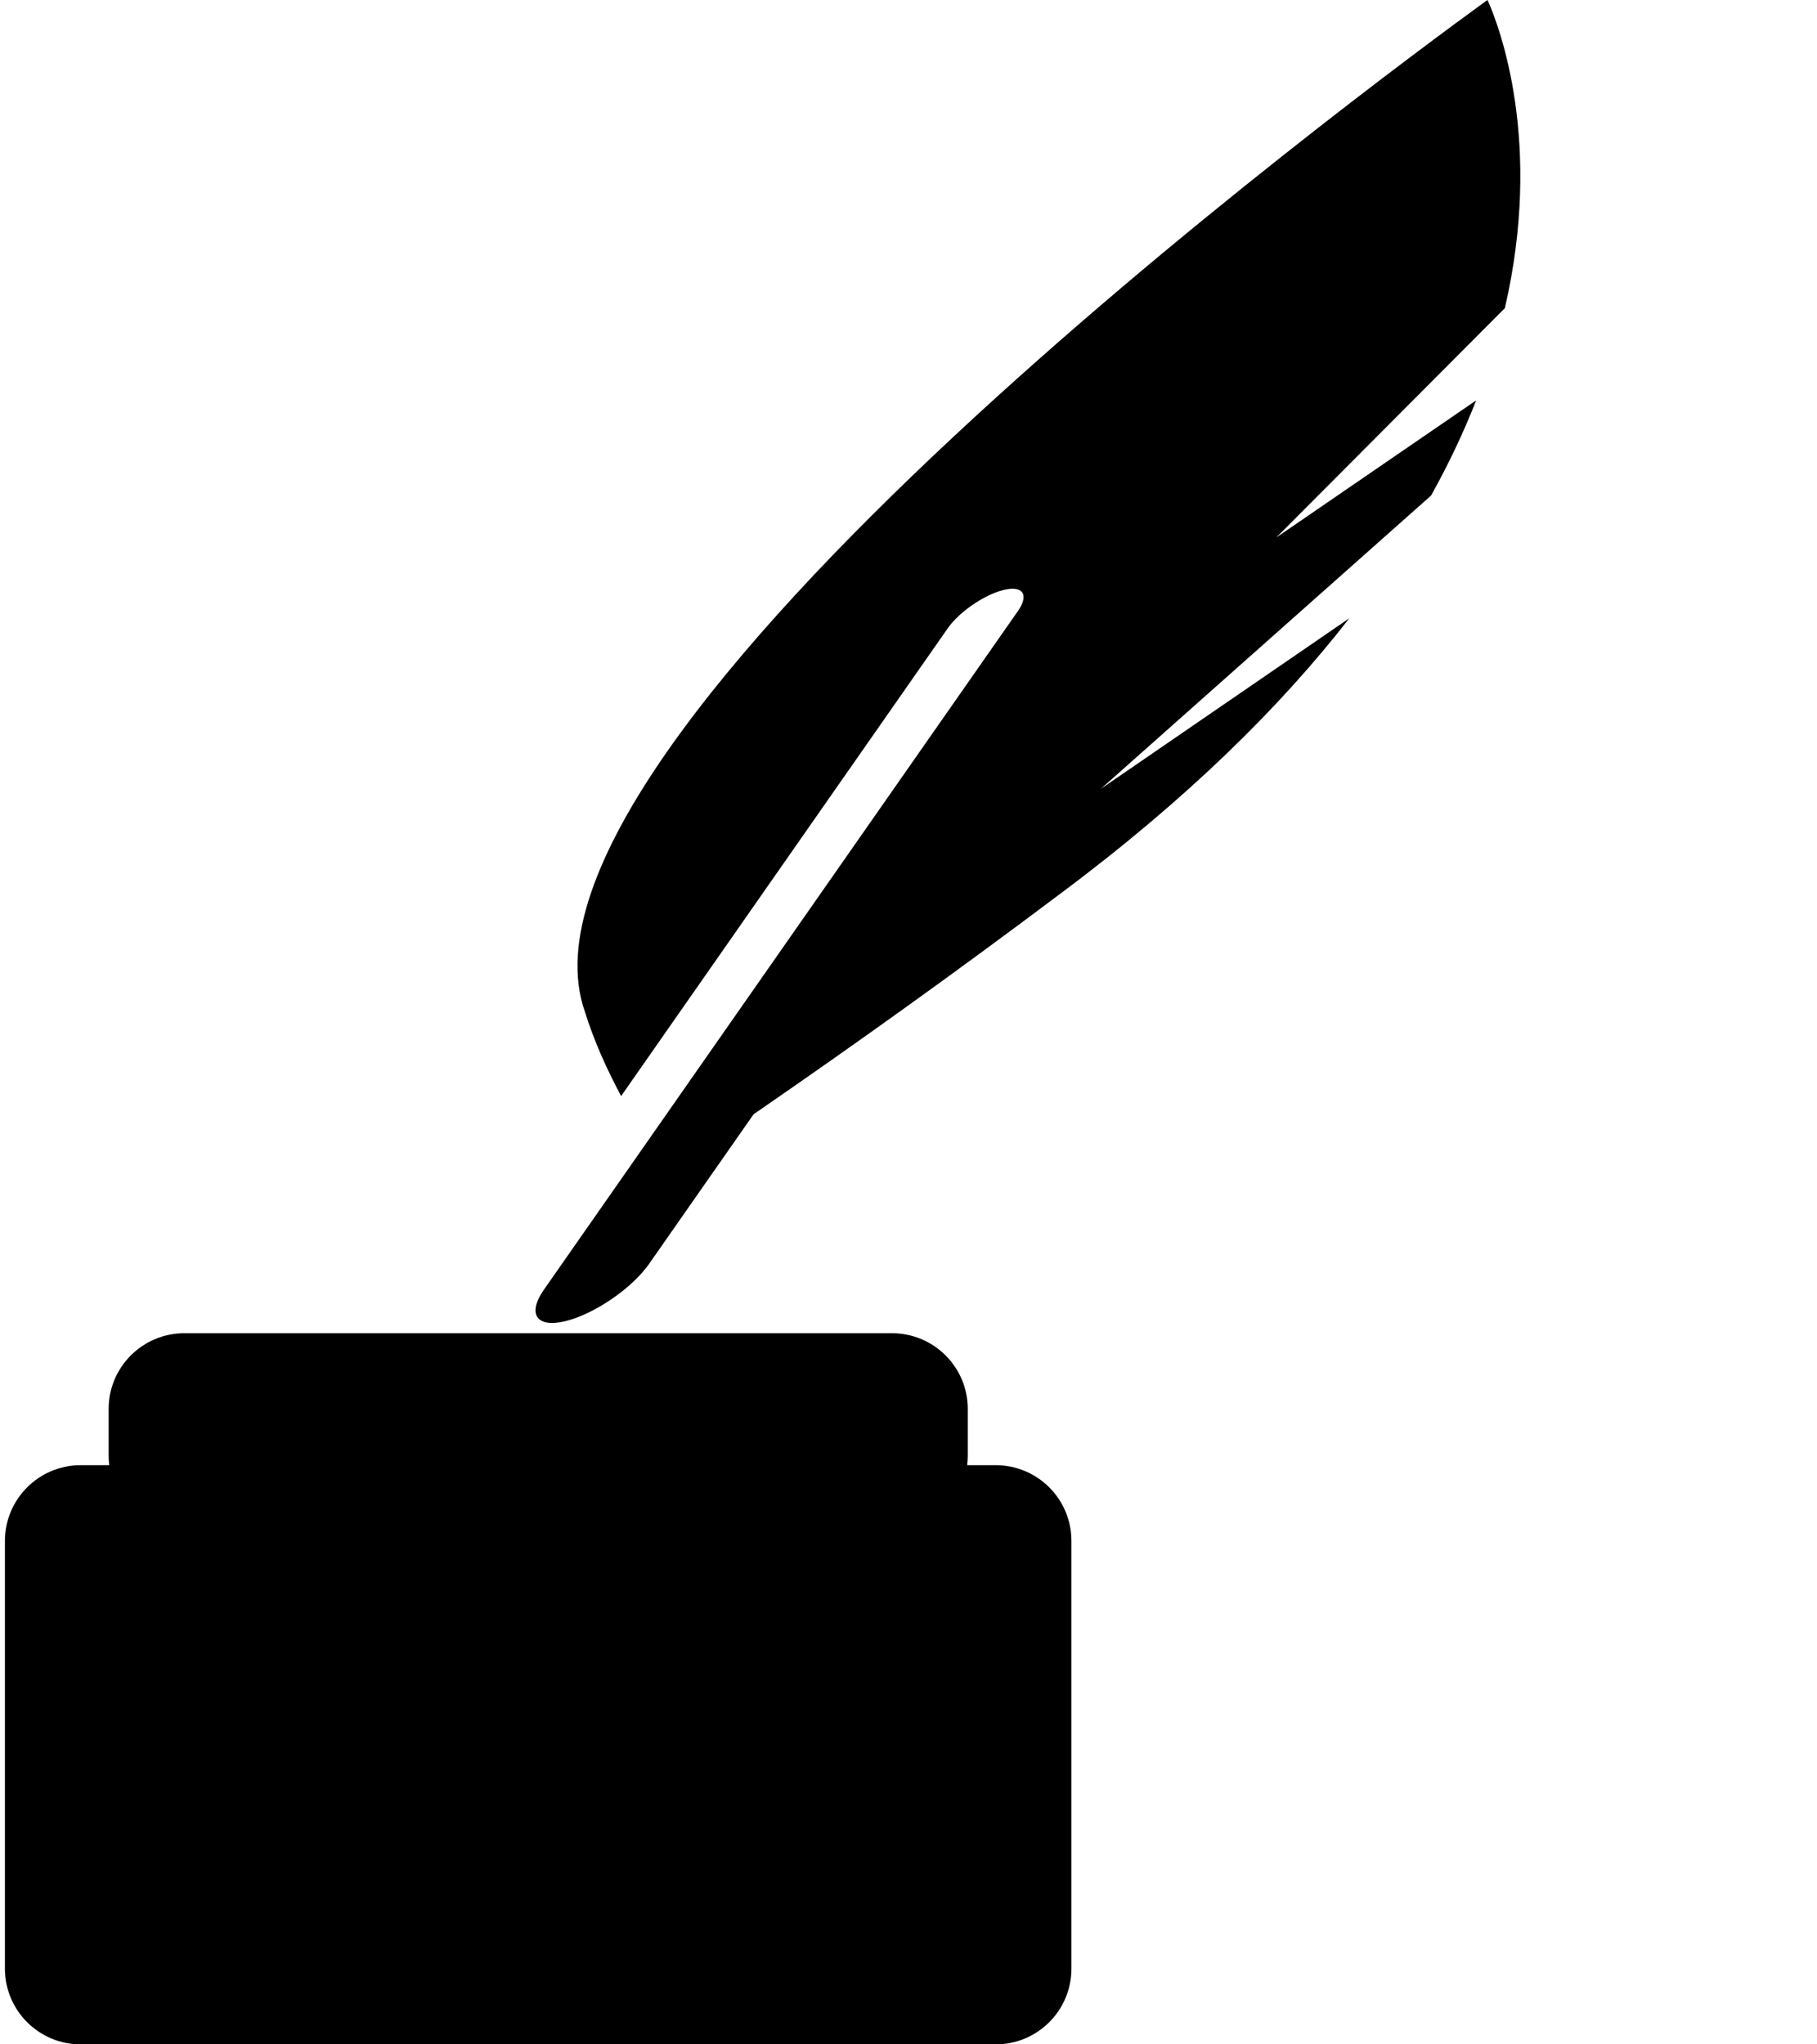 <svg width="24" height="27" viewBox="0 0 24 27" fill="none" xmlns="http://www.w3.org/2000/svg">
<path fill-rule="evenodd" clip-rule="evenodd" d="M2.435 17.608C1.883 17.608 1.435 18.056 1.435 18.608V19.223C1.435 19.266 1.438 19.309 1.443 19.351H1.065C0.513 19.351 0.065 19.799 0.065 20.351V26C0.065 26.552 0.513 27 1.065 27H13.152C13.705 27 14.152 26.552 14.152 26V20.351C14.152 19.799 13.705 19.351 13.152 19.351H12.775C12.78 19.309 12.783 19.266 12.783 19.223V18.608C12.783 18.056 12.335 17.608 11.783 17.608H2.435Z" fill="black"/>
<g clip-path="url(#clip0_652_266)">
<path d="M19.648 -0.001C17.994 1.198 6.457 9.739 7.725 13.36C7.848 13.755 8.016 14.122 8.204 14.476L12.519 8.297C12.67 8.081 13 7.855 13.255 7.792C13.511 7.729 13.596 7.853 13.446 8.069L7.185 17.032C6.959 17.356 7.087 17.542 7.471 17.448C7.854 17.353 8.349 17.014 8.575 16.69L9.954 14.716C11.321 13.775 12.669 12.808 13.988 11.816C15.681 10.556 16.92 9.327 17.823 8.165L14.541 10.418L18.903 6.544C19.144 6.111 19.34 5.691 19.498 5.288L16.859 7.098L19.877 4.07C20.383 1.887 19.81 0.361 19.648 -0.001Z" fill="black"/>
</g>
<defs>
<clipPath id="clip0_652_266">
<rect width="20.191" height="7.601" fill="white" transform="translate(3 11.424) rotate(-34.458)"/>
</clipPath>
</defs>
</svg>
